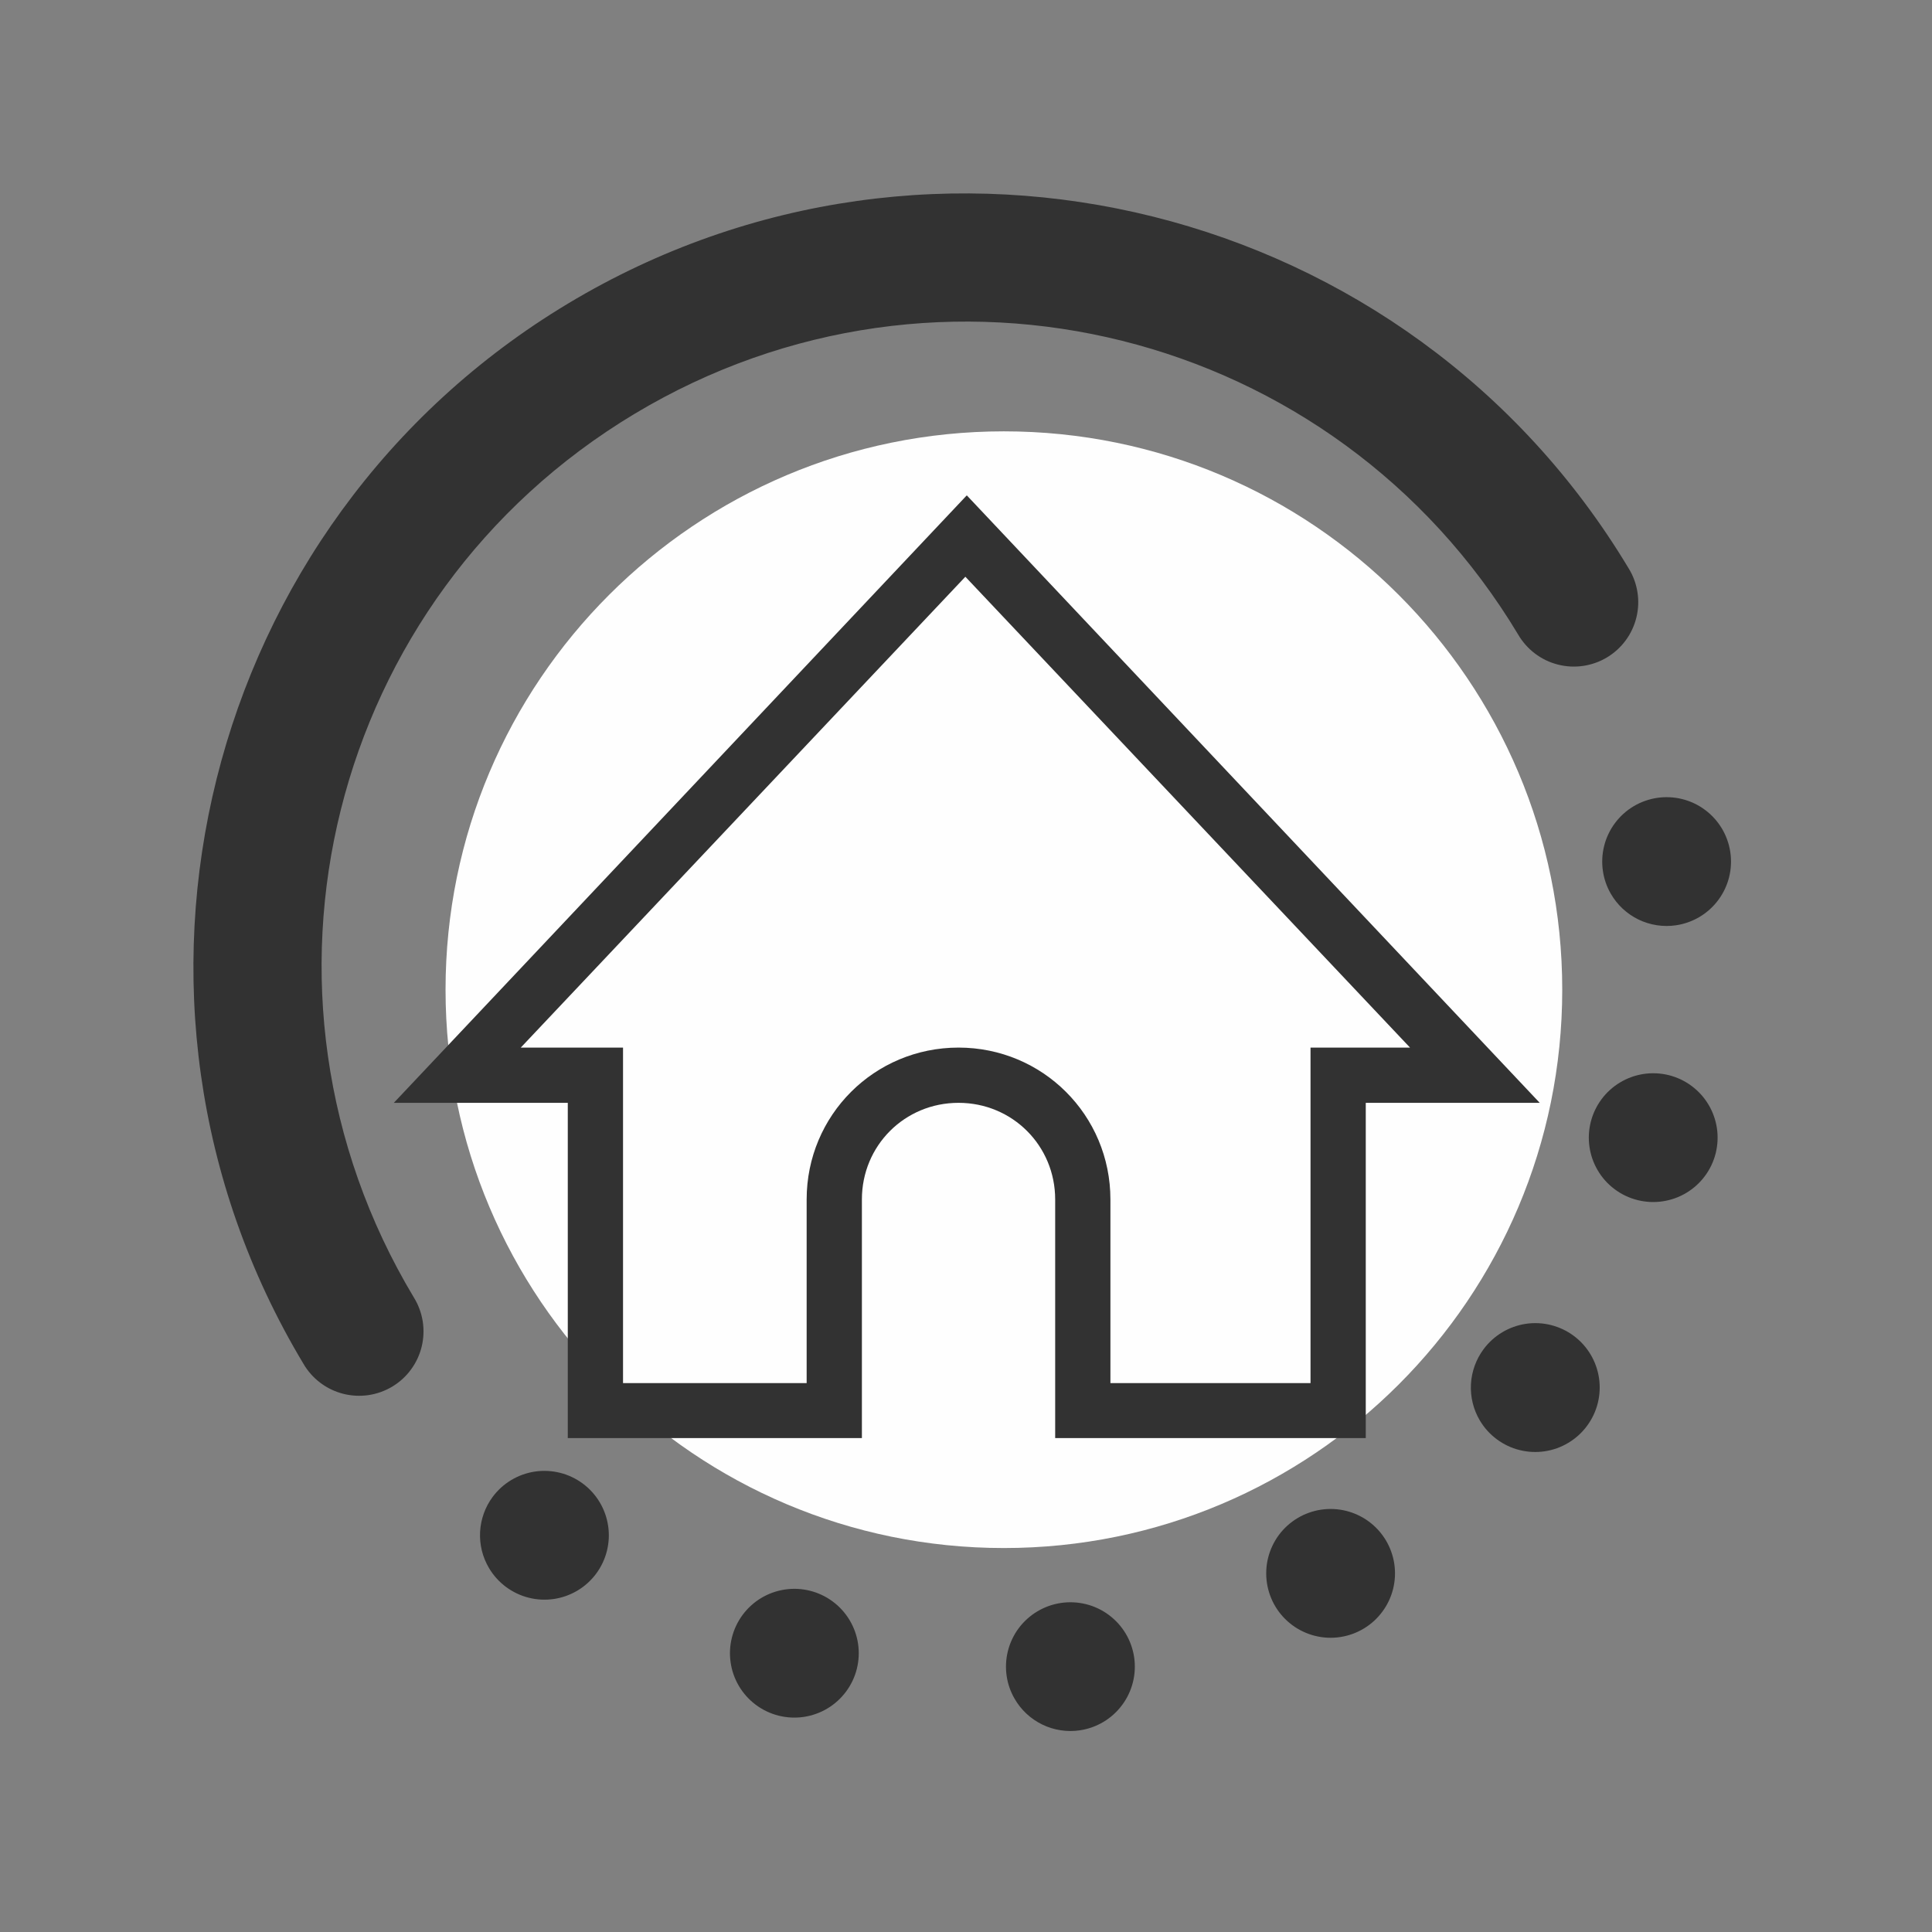 <svg xmlns="http://www.w3.org/2000/svg" xmlns:xlink="http://www.w3.org/1999/xlink" width="500" zoomAndPan="magnify" viewBox="0 0 375 375" height="500" preserveAspectRatio="xMidYMid meet" version="1.0"><rect x="0" y="0" width="375" height="375" fill="#808080" stroke="none"/><defs><clipPath id="id1"><path d="M 37 37 L 336 37 L 336 336 L 37 336 Z M 37 37 " clip-rule="nonzero"/></clipPath><clipPath id="id2"><path d="M 136.098 393.309 L -18.309 136.098 L 238.902 -18.309 L 393.309 238.902 Z M 136.098 393.309 " clip-rule="nonzero"/></clipPath><clipPath id="id3"><path d="M 136.098 393.309 L -18.309 136.098 L 238.902 -18.309 L 393.309 238.902 Z M 136.098 393.309 " clip-rule="nonzero"/></clipPath><clipPath id="id4"><path d="M 86.48 83.723 L 303.23 83.723 L 303.23 300.473 L 86.48 300.473 Z M 86.48 83.723 " clip-rule="nonzero"/></clipPath><clipPath id="id5"><path d="M 76 96.129 L 299 96.129 L 299 279.129 L 76 279.129 Z M 76 96.129 " clip-rule="nonzero"/></clipPath></defs><g clip-path="url(#id1)"><g clip-path="url(#id2)"><g clip-path="url(#id3)"><path fill="#323232" d="M 58.895 264.703 C 59.309 265.418 59.793 266.086 60.34 266.707 C 60.891 267.328 61.496 267.887 62.156 268.387 C 62.816 268.887 63.52 269.316 64.266 269.68 C 65.012 270.039 65.785 270.32 66.586 270.527 C 67.387 270.734 68.203 270.859 69.031 270.902 C 69.855 270.949 70.68 270.91 71.5 270.793 C 72.32 270.672 73.121 270.473 73.898 270.195 C 74.68 269.918 75.426 269.566 76.137 269.141 C 76.848 268.711 77.508 268.223 78.121 267.664 C 78.73 267.105 79.285 266.492 79.773 265.824 C 80.266 265.156 80.684 264.449 81.035 263.699 C 81.383 262.945 81.656 262.168 81.852 261.363 C 82.047 260.559 82.16 259.742 82.191 258.914 C 82.227 258.086 82.176 257.266 82.047 256.445 C 81.914 255.629 81.707 254.832 81.414 254.055 C 81.125 253.281 80.766 252.539 80.328 251.836 C 44.723 192.52 63.848 115.934 123.164 80.328 C 182.48 44.723 259.066 63.848 294.672 123.164 C 295.09 123.879 295.57 124.547 296.121 125.168 C 296.668 125.789 297.273 126.348 297.934 126.848 C 298.594 127.348 299.297 127.777 300.043 128.141 C 300.789 128.5 301.562 128.781 302.367 128.988 C 303.168 129.195 303.98 129.32 304.809 129.367 C 305.637 129.41 306.461 129.371 307.281 129.254 C 308.098 129.133 308.898 128.938 309.68 128.656 C 310.461 128.379 311.203 128.027 311.914 127.602 C 312.625 127.176 313.285 126.684 313.898 126.125 C 314.512 125.566 315.062 124.953 315.555 124.285 C 316.043 123.621 316.465 122.91 316.812 122.16 C 317.164 121.41 317.434 120.629 317.629 119.824 C 317.824 119.02 317.938 118.203 317.973 117.375 C 318.004 116.551 317.957 115.727 317.824 114.91 C 317.695 114.09 317.484 113.293 317.195 112.516 C 316.906 111.742 316.543 111 316.105 110.297 C 273.547 39.398 181.195 16.332 110.297 58.895 C 39.398 101.453 16.332 193.805 58.895 264.703 Z M 94.914 304.359 C 95.773 305.805 96.879 307.031 98.23 308.035 C 98.891 308.523 99.59 308.941 100.332 309.293 C 101.07 309.645 101.84 309.918 102.637 310.117 C 103.43 310.32 104.238 310.438 105.055 310.48 C 105.875 310.52 106.691 310.48 107.5 310.363 C 108.312 310.242 109.105 310.043 109.879 309.77 C 110.648 309.492 111.387 309.145 112.09 308.727 C 112.797 308.305 113.453 307.82 114.059 307.27 C 114.668 306.719 115.219 306.117 115.707 305.457 C 116.195 304.801 116.617 304.098 116.969 303.355 C 117.32 302.613 117.598 301.844 117.797 301.047 C 117.996 300.254 118.117 299.445 118.16 298.625 C 118.199 297.805 118.16 296.988 118.039 296.176 C 117.918 295.363 117.723 294.57 117.445 293.797 C 117.168 293.023 116.82 292.281 116.398 291.578 C 115.977 290.875 115.488 290.219 114.938 289.609 C 114.387 289 113.781 288.453 113.121 287.961 C 112.461 287.473 111.762 287.051 111.02 286.699 C 110.277 286.348 109.508 286.07 108.711 285.871 C 107.914 285.672 107.105 285.551 106.285 285.512 C 105.465 285.469 104.648 285.508 103.836 285.629 C 103.023 285.75 102.23 285.949 101.457 286.223 C 100.684 286.5 99.945 286.852 99.238 287.273 C 98.535 287.695 97.879 288.18 97.27 288.73 C 96.66 289.285 96.113 289.891 95.621 290.551 C 94.891 291.539 94.316 292.609 93.902 293.77 C 93.488 294.926 93.25 296.117 93.184 297.348 C 93.121 298.574 93.238 299.785 93.531 300.98 C 93.828 302.176 94.289 303.301 94.914 304.359 Z M 143.379 327.176 C 144.227 328.633 145.328 329.867 146.676 330.883 C 148.027 331.895 149.52 332.605 151.156 333.016 C 151.953 333.211 152.762 333.332 153.578 333.371 C 154.398 333.41 155.215 333.371 156.027 333.25 C 156.84 333.129 157.629 332.93 158.402 332.652 C 159.176 332.375 159.914 332.027 160.617 331.602 C 161.32 331.18 161.977 330.695 162.586 330.141 C 163.191 329.59 163.738 328.984 164.227 328.324 C 164.715 327.668 165.137 326.965 165.488 326.223 C 165.836 325.48 166.113 324.711 166.312 323.918 C 166.508 323.121 166.629 322.312 166.668 321.492 C 166.707 320.672 166.668 319.855 166.547 319.047 C 166.426 318.234 166.227 317.441 165.949 316.668 C 165.672 315.898 165.324 315.16 164.898 314.453 C 164.477 313.75 163.992 313.098 163.438 312.488 C 162.887 311.879 162.281 311.332 161.621 310.844 C 160.965 310.355 160.262 309.938 159.52 309.586 C 158.777 309.234 158.008 308.961 157.215 308.762 C 156.418 308.562 155.609 308.445 154.789 308.402 C 153.969 308.363 153.152 308.406 152.344 308.527 C 151.531 308.648 150.738 308.848 149.965 309.121 C 149.195 309.398 148.457 309.75 147.75 310.172 C 147.047 310.594 146.395 311.082 145.785 311.633 C 145.176 312.184 144.629 312.789 144.141 313.449 C 143.652 314.109 143.234 314.809 142.883 315.551 C 142.531 316.293 142.258 317.062 142.059 317.859 C 141.664 319.438 141.582 321.035 141.809 322.645 C 142.039 324.258 142.562 325.766 143.379 327.176 Z M 196.914 329.691 C 197.539 330.785 198.312 331.762 199.23 332.621 C 200.152 333.48 201.176 334.184 202.309 334.734 C 203.441 335.285 204.633 335.656 205.875 335.844 C 207.121 336.035 208.367 336.039 209.609 335.852 C 210.422 335.73 211.215 335.531 211.988 335.254 C 212.762 334.98 213.5 334.629 214.203 334.207 C 214.906 333.785 215.562 333.297 216.168 332.746 C 216.777 332.195 217.324 331.59 217.812 330.93 C 218.301 330.27 218.723 329.57 219.074 328.828 C 219.422 328.086 219.699 327.316 219.898 326.52 C 220.098 325.723 220.215 324.914 220.254 324.094 C 220.297 323.273 220.254 322.461 220.133 321.648 C 220.012 320.836 219.812 320.043 219.535 319.27 C 219.258 318.496 218.906 317.758 218.484 317.055 C 218.059 316.352 217.57 315.695 217.02 315.086 C 216.465 314.48 215.859 313.934 215.199 313.445 C 214.539 312.957 213.836 312.535 213.094 312.188 C 212.352 311.836 211.582 311.562 210.785 311.367 C 209.984 311.168 209.176 311.051 208.355 311.012 C 207.535 310.973 206.719 311.016 205.906 311.137 C 205.098 311.258 204.305 311.457 203.531 311.734 C 202.758 312.016 202.02 312.363 201.316 312.789 C 200.613 313.211 199.957 313.699 199.348 314.25 C 198.742 314.805 198.191 315.41 197.703 316.07 C 197.215 316.73 196.797 317.434 196.449 318.176 C 196.098 318.922 195.824 319.691 195.625 320.488 C 195.43 321.285 195.309 322.094 195.273 322.914 C 195.234 323.734 195.277 324.551 195.398 325.363 C 195.633 326.898 196.141 328.344 196.914 329.691 Z M 106.051 149.203 C 106.93 150.57 108.031 151.723 109.355 152.66 C 110.684 153.598 112.137 154.254 113.719 154.625 L 221.648 181.582 L 211.824 220.906 C 211.609 221.711 211.473 222.523 211.418 223.355 C 211.359 224.184 211.387 225.012 211.5 225.836 C 211.609 226.66 211.801 227.465 212.07 228.25 C 212.34 229.039 212.688 229.789 213.105 230.508 C 213.527 231.223 214.016 231.895 214.57 232.512 C 215.125 233.133 215.734 233.691 216.398 234.191 C 217.062 234.688 217.773 235.117 218.523 235.473 C 219.273 235.828 220.055 236.109 220.859 236.312 C 221.668 236.512 222.484 236.633 223.316 236.672 C 224.148 236.707 224.973 236.664 225.797 236.539 C 226.617 236.41 227.418 236.203 228.199 235.918 C 228.98 235.629 229.723 235.27 230.434 234.836 C 231.141 234.398 231.801 233.898 232.41 233.332 C 233.016 232.766 233.562 232.145 234.047 231.469 C 234.531 230.793 234.945 230.074 235.289 229.316 C 235.629 228.559 235.895 227.773 236.078 226.965 L 248.93 175.512 C 249.129 174.715 249.246 173.906 249.285 173.086 C 249.324 172.27 249.285 171.453 249.164 170.641 C 249.043 169.828 248.844 169.035 248.566 168.266 C 248.289 167.492 247.941 166.754 247.52 166.051 C 247.094 165.348 246.609 164.691 246.059 164.082 C 245.504 163.477 244.898 162.93 244.242 162.438 C 243.582 161.949 242.879 161.531 242.137 161.18 C 241.395 160.832 240.629 160.555 239.832 160.355 L 119.777 130.371 C 118.559 130.047 117.32 129.914 116.062 129.965 C 114.805 130.016 113.582 130.254 112.395 130.676 C 111.207 131.094 110.109 131.684 109.098 132.438 C 108.09 133.188 107.215 134.074 106.473 135.094 C 105.73 136.109 105.156 137.215 104.746 138.406 C 104.34 139.598 104.117 140.824 104.078 142.082 C 104.043 143.34 104.191 144.578 104.527 145.793 C 104.863 147.004 105.371 148.145 106.051 149.203 Z M 247.551 311.824 C 247.973 312.527 248.461 313.184 249.012 313.789 C 249.566 314.398 250.172 314.945 250.828 315.434 C 251.488 315.922 252.191 316.344 252.934 316.691 C 253.676 317.043 254.445 317.316 255.242 317.516 C 256.035 317.715 256.844 317.836 257.664 317.875 C 258.484 317.914 259.301 317.875 260.113 317.754 C 260.922 317.633 261.715 317.434 262.488 317.156 C 263.262 316.879 264 316.527 264.703 316.105 C 265.406 315.684 266.062 315.199 266.672 314.645 C 267.277 314.094 267.824 313.488 268.312 312.828 C 268.805 312.168 269.223 311.469 269.574 310.727 C 269.922 309.984 270.199 309.215 270.398 308.418 C 270.594 307.621 270.715 306.812 270.754 305.996 C 270.793 305.176 270.754 304.359 270.633 303.547 C 270.512 302.734 270.312 301.941 270.035 301.172 C 269.758 300.398 269.41 299.66 268.988 298.957 C 268.562 298.254 268.078 297.598 267.527 296.988 C 266.973 296.383 266.367 295.832 265.707 295.344 C 265.051 294.855 264.348 294.438 263.605 294.086 C 262.863 293.734 262.094 293.461 261.297 293.262 C 260.504 293.062 259.695 292.945 258.875 292.902 C 258.055 292.863 257.238 292.906 256.426 293.027 C 255.613 293.148 254.824 293.348 254.051 293.625 C 253.277 293.898 252.539 294.25 251.836 294.672 C 251.133 295.094 250.477 295.582 249.867 296.133 C 249.262 296.684 248.711 297.289 248.223 297.949 C 247.734 298.609 247.316 299.312 246.965 300.055 C 246.617 300.797 246.34 301.562 246.141 302.359 C 245.941 303.156 245.824 303.965 245.785 304.785 C 245.746 305.605 245.785 306.422 245.906 307.23 C 246.027 308.043 246.227 308.836 246.504 309.609 C 246.781 310.383 247.129 311.121 247.551 311.824 Z M 287.23 275.703 C 288.09 277.148 289.195 278.375 290.551 279.379 C 291.207 279.867 291.91 280.285 292.652 280.637 C 293.395 280.984 294.164 281.262 294.961 281.457 C 295.758 281.656 296.562 281.777 297.383 281.816 C 298.203 281.855 299.02 281.816 299.832 281.695 C 300.645 281.574 301.434 281.375 302.207 281.098 C 302.98 280.82 303.719 280.469 304.422 280.047 C 305.125 279.625 305.781 279.137 306.391 278.586 C 306.996 278.035 307.547 277.43 308.035 276.77 C 308.523 276.109 308.945 275.41 309.297 274.668 C 309.648 273.926 309.926 273.156 310.125 272.359 C 310.324 271.562 310.445 270.754 310.484 269.934 C 310.527 269.113 310.488 268.297 310.367 267.484 C 310.246 266.672 310.047 265.879 309.77 265.105 C 309.496 264.332 309.145 263.594 308.723 262.887 C 308.301 262.184 307.816 261.527 307.262 260.918 C 306.711 260.309 306.105 259.762 305.445 259.273 C 304.785 258.785 304.086 258.363 303.344 258.016 C 302.602 257.664 301.832 257.391 301.035 257.191 C 300.238 256.992 299.43 256.871 298.613 256.832 C 297.793 256.793 296.977 256.832 296.164 256.953 C 295.352 257.074 294.559 257.273 293.789 257.551 C 293.016 257.828 292.277 258.18 291.574 258.602 C 290.871 259.023 290.215 259.512 289.605 260.062 C 289 260.613 288.449 261.219 287.961 261.879 C 287.227 262.867 286.652 263.941 286.234 265.098 C 285.816 266.258 285.574 267.453 285.508 268.68 C 285.445 269.91 285.559 271.121 285.852 272.32 C 286.145 273.516 286.605 274.641 287.23 275.703 Z M 310.082 227.102 C 310.93 228.562 312.031 229.797 313.379 230.809 C 314.73 231.824 316.223 232.531 317.859 232.941 C 318.656 233.141 319.465 233.258 320.281 233.301 C 321.102 233.34 321.918 233.297 322.73 233.176 C 323.543 233.055 324.332 232.855 325.105 232.582 C 325.879 232.305 326.617 231.953 327.32 231.531 C 328.023 231.109 328.68 230.621 329.289 230.07 C 329.895 229.52 330.441 228.914 330.93 228.254 C 331.422 227.594 331.84 226.895 332.191 226.152 C 332.539 225.41 332.816 224.641 333.016 223.844 C 333.211 223.047 333.332 222.238 333.371 221.422 C 333.41 220.602 333.371 219.785 333.25 218.973 C 333.129 218.16 332.93 217.371 332.652 216.598 C 332.375 215.824 332.027 215.086 331.602 214.383 C 331.18 213.68 330.695 213.023 330.141 212.414 C 329.59 211.809 328.984 211.262 328.324 210.773 C 327.668 210.285 326.965 209.863 326.223 209.512 C 325.48 209.164 324.711 208.887 323.918 208.688 C 323.121 208.492 322.312 208.371 321.492 208.332 C 320.672 208.293 319.855 208.332 319.047 208.453 C 318.234 208.574 317.441 208.773 316.668 209.051 C 315.898 209.328 315.16 209.676 314.457 210.102 C 313.75 210.523 313.098 211.008 312.488 211.562 C 311.879 212.113 311.332 212.719 310.844 213.379 C 310.355 214.035 309.938 214.738 309.586 215.48 C 309.234 216.223 308.961 216.992 308.762 217.785 C 308.367 219.367 308.285 220.961 308.512 222.574 C 308.742 224.188 309.266 225.695 310.082 227.102 Z M 312.633 173.434 C 313.258 174.527 314.031 175.504 314.949 176.363 C 315.871 177.223 316.895 177.926 318.027 178.477 C 319.16 179.027 320.352 179.395 321.594 179.586 C 322.84 179.777 324.086 179.781 325.328 179.594 C 326.141 179.473 326.934 179.273 327.707 178.996 C 328.48 178.719 329.219 178.371 329.922 177.949 C 330.625 177.527 331.281 177.039 331.887 176.488 C 332.496 175.938 333.043 175.332 333.531 174.672 C 334.02 174.012 334.441 173.309 334.793 172.566 C 335.141 171.824 335.418 171.059 335.617 170.262 C 335.816 169.465 335.934 168.656 335.973 167.836 C 336.012 167.016 335.973 166.199 335.852 165.391 C 335.73 164.578 335.531 163.785 335.254 163.012 C 334.98 162.238 334.629 161.5 334.207 160.797 C 333.785 160.094 333.297 159.438 332.746 158.832 C 332.195 158.223 331.59 157.676 330.93 157.188 C 330.27 156.695 329.57 156.277 328.828 155.926 C 328.086 155.578 327.316 155.301 326.52 155.102 C 325.723 154.902 324.914 154.785 324.094 154.746 C 323.273 154.703 322.461 154.746 321.648 154.867 C 320.836 154.988 320.043 155.188 319.27 155.465 C 318.5 155.738 317.762 156.09 317.055 156.512 C 316.352 156.934 315.695 157.422 315.09 157.973 C 314.48 158.523 313.934 159.129 313.445 159.789 C 312.957 160.449 312.535 161.148 312.188 161.891 C 311.836 162.633 311.559 163.402 311.363 164.199 C 311.164 164.996 311.043 165.805 311.004 166.625 C 310.965 167.441 311.004 168.258 311.125 169.07 C 311.355 170.621 311.855 172.074 312.633 173.434 Z M 312.633 173.434 " fill-opacity="1" fill-rule="nonzero"/></g></g></g><g clip-path="url(#id4)"><path fill="#fefefe" d="M 194.855 83.723 C 135 83.723 86.48 132.246 86.48 192.098 C 86.48 251.953 135 300.473 194.855 300.473 C 254.707 300.473 303.23 251.953 303.23 192.098 C 303.23 132.246 254.707 83.723 194.855 83.723 " fill-opacity="1" fill-rule="nonzero"/></g><g clip-path="url(#id5)"><path fill="#323232" d="M 254.371 203.336 L 254.371 268.461 L 215.531 268.461 L 215.531 232.816 C 215.531 216.465 202.383 203.336 186.051 203.336 C 169.703 203.336 156.57 216.465 156.57 232.816 L 156.57 268.461 L 120.93 268.461 L 120.93 203.336 L 101.082 203.336 L 187.375 111.945 L 273.684 203.336 Z M 76.441 214.059 L 110.207 214.059 L 110.207 279.184 L 167.293 279.184 L 167.293 232.816 C 167.293 222.371 175.586 214.059 186.051 214.059 C 196.496 214.059 204.809 222.371 204.809 232.816 L 204.809 279.184 L 265.094 279.184 L 265.094 214.059 L 298.859 214.059 L 187.652 96.148 L 76.441 214.059 " fill-opacity="1" fill-rule="nonzero"/></g></svg>